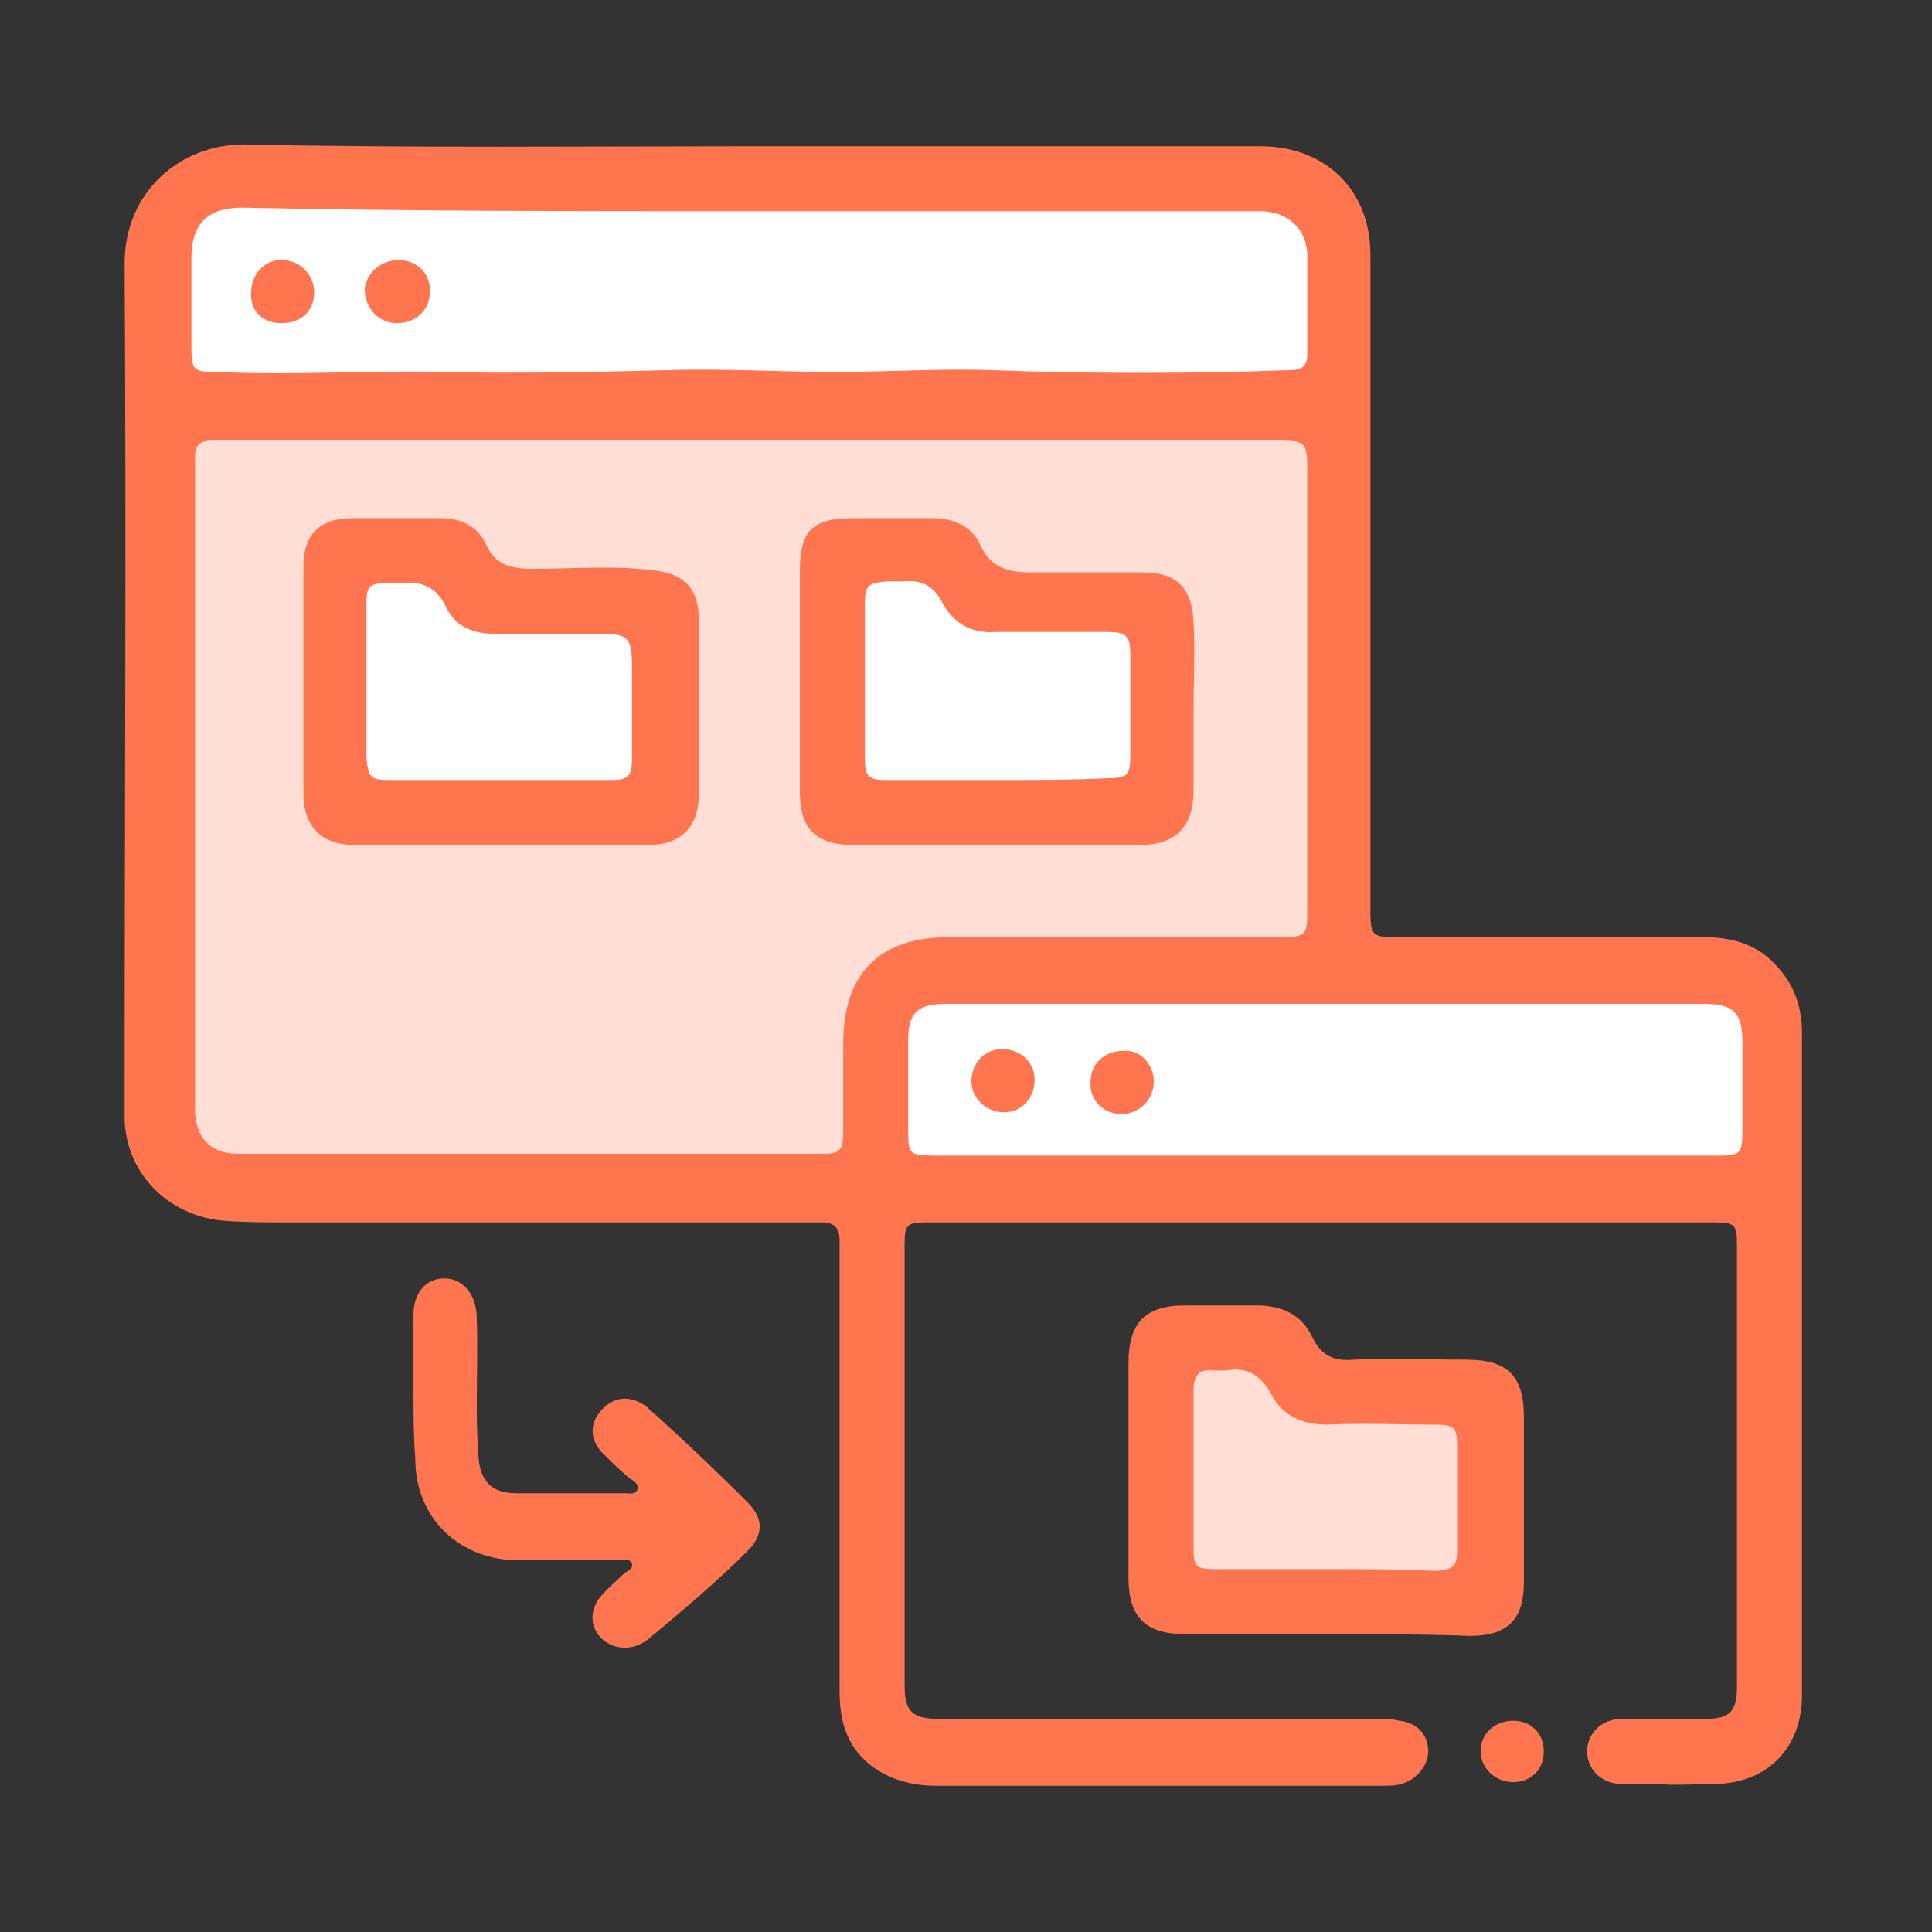 <?xml version="1.0" encoding="utf-8"?>
<!-- Generator: Adobe Illustrator 22.1.0, SVG Export Plug-In . SVG Version: 6.00 Build 0)  -->
<svg version="1.1" id="Layer_1" xmlns="http://www.w3.org/2000/svg" xmlns:xlink="http://www.w3.org/1999/xlink" x="0px" y="0px"
	 viewBox="0 0 107 107" style="enable-background:new 0 0 107 107;" xml:space="preserve">
<rect x="0" y="0" width="107" height="107" fill="#333333" stroke="none"/>
<style type="text/css">
	.st0{fill:#FF7550;}
	.st1{fill:#FFDED5;}
	.st2{fill:#FFFFFF;}
</style>
<path class="st0" d="M41.5,8.1c9.4,0,18.8,0,28.3,0c3.2,0,5.5,1.9,6,4.8c0.1,0.6,0.1,1.1,0.1,1.7c0,11.7,0,23.4,0,35.1
	c0,0.3,0,0.6,0,0.9c0,1.2,0.2,1.3,1.3,1.3c5.7,0,11.4,0,17.1,0c1.4,0,2.7,0.3,3.7,1.2c1.2,1.1,1.8,2.4,1.8,4.1c0,12.2,0,24.5,0,36.7
	c0,2.8-1.8,4.8-4.7,4.9c-4.6,0.1-0.8,0-5.3,0c-1.1,0-1.9-0.8-1.9-1.8c0-1,0.8-1.8,1.9-1.8c3.9,0-0.5,0,3.4,0c0.4,0,0.8,0,1.2,0
	c1.4,0,1.8-0.4,1.8-1.8c0-8.1,0-16.3,0-24.4c0-1.2-0.1-1.3-1.3-1.3c-14.5,0-29,0-43.5,0c-1.2,0-1.3,0.1-1.3,1.3c0,8.1,0,16.2,0,24.3
	c0,1.5,0.4,1.9,2,1.9c4.1,0,20.1,0,24.2,0c0.4,0,0.8,0,1.2,0.1c1,0.1,1.6,0.8,1.6,1.7c0,0.8-0.7,1.6-1.5,1.8c-0.3,0.1-0.7,0.1-1,0.1
	c-4.3,0-20.5,0-24.8,0c-1.2,0-2.4-0.3-3.4-1c-1.4-1-1.9-2.4-1.9-4.2c0-7.4,0-14.8,0-22.2c0-0.9,0-1.9,0-2.8c0-0.7-0.3-1-1-1
	c-0.3,0-0.7,0-1,0c-9.5,0-19.1,0-28.6,0c-1.2,0-2.4,0-3.6-0.1c-3-0.3-5.3-2.6-5.4-5.6c0-0.3,0-0.7,0-1c0-15.5,0.1-30.9,0-46.4
	c0-4,3.1-6.6,6.6-6.6C22.9,8.2,32.2,8.1,41.5,8.1z"/>
<path class="st0" d="M73.3,90.5c-2.6,0-5.2,0-7.7,0c-2.2,0-3.1-1-3.1-3.1c0-4,0-8,0-11.9c0-2.2,0.9-3.2,3.1-3.2c1.3,0,2.7,0,4,0
	c1.4,0,2.5,0.5,3.1,1.8c0.5,1,1.2,1.3,2.3,1.2c2.1-0.1,4.1,0,6.2,0c2.3,0,3.2,0.9,3.2,3.2c0,3,0,6,0,9.1c0,2.1-0.9,3-3,3
	C78.7,90.5,76,90.5,73.3,90.5z"/>
<path class="st0" d="M22.9,77c0-1.4,0-2.8,0-4.2c0-1.2,0.7-2,1.7-2c1,0,1.7,0.8,1.8,2c0.1,2.6-0.1,5.3,0.1,7.9c0.1,1.3,0.7,2,2.1,2
	c2,0,4,0,6,0c0.2,0,0.6,0.1,0.7-0.2c0.1-0.3-0.2-0.5-0.4-0.6c-0.6-0.5-1.1-1-1.6-1.5c-0.7-0.8-0.6-1.7,0.1-2.4
	c0.7-0.7,1.6-0.7,2.4-0.1c1.9,1.7,3.8,3.5,5.6,5.3c0.9,0.9,0.9,1.8,0,2.7c-1.7,1.7-3.6,3.3-5.4,4.8c-0.8,0.7-1.8,0.7-2.5,0.2
	c-0.8-0.6-0.9-1.6-0.3-2.4c0.4-0.5,0.9-0.9,1.3-1.3c0.2-0.2,0.6-0.3,0.5-0.6c-0.1-0.3-0.5-0.2-0.8-0.2c-1.3,0-2.7,0-4,0
	c-0.6,0-1.3,0-1.9,0c-3.1-0.2-5.3-2.5-5.3-5.6C22.9,79.5,22.9,78.3,22.9,77C22.9,77,22.9,77,22.9,77z"/>
<path class="st0" d="M83.8,98.7c-1,0-1.8-0.8-1.8-1.7c0-1,0.8-1.7,1.8-1.7c1,0,1.7,0.7,1.7,1.7C85.5,98,84.8,98.7,83.8,98.7z"/>
<path class="st1" d="M41.6,24.4c9.7,0,19.4,0,29.2,0c1.5,0,1.6,0.1,1.6,1.6c0,8.1,0,16.1,0,24.2c0,1.7,0,1.7-1.8,1.7c-6,0-12,0-18,0
	c-3.9,0-5.9,2-5.9,5.9c0,1.6,0,3.3,0,4.9c0,1-0.2,1.2-1.1,1.2c-10.8,0-21.6,0-32.4,0c-1.5,0-2.3-0.8-2.4-2.3c0-0.4,0-0.7,0-1.1
	c0-11.5,0-23,0-34.4c0-0.3,0-0.5,0-0.8c0-0.7,0.3-0.9,1-0.9c0.5,0,0.9,0,1.4,0C22.6,24.4,32.1,24.4,41.6,24.4z"/>
<path class="st2" d="M41.6,11.7c9.1,0,18.1,0,27.2,0c0.4,0,0.8,0,1.2,0c1.4,0.1,2.3,1,2.4,2.3c0,1.9,0,3.7,0,5.6
	c0,0.7-0.3,0.9-1,0.9c-5.5,0.2-11,0.2-16.5,0c-2.8-0.1-5.7,0.1-8.6,0.1c-3.1,0-6.2-0.2-9.3-0.1c-4.1,0.1-8.2,0.2-12.4,0.1
	c-4.2-0.1-8.4,0.2-12.6,0c-1.3,0-1.4-0.1-1.4-1.4c0-1.6,0-3.2,0-4.9c0-1.9,0.9-2.8,2.8-2.8C22.8,11.7,32.2,11.7,41.6,11.7z"/>
<path class="st2" d="M73.3,64c-7.2,0-14.3,0-21.5,0c-1.5,0-1.5-0.1-1.5-1.5c0-1.6,0-3.2,0-4.9c0-1.5,0.5-2,2.1-2c14,0,28,0,42,0
	c1.6,0,2.1,0.5,2.1,2.1c0,1.6,0,3.3,0,4.9c0,1.3-0.1,1.4-1.4,1.4C87.8,64,80.5,64,73.3,64z"/>
<path class="st1" d="M73.4,86.9c-2.1,0-4.1,0-6.2,0c-1,0-1.1-0.2-1.1-1.2c0-2.9,0-5.8,0-8.7c0-0.8,0.3-1.2,1.1-1.1
	c0.2,0,0.5,0,0.7,0c1.1-0.2,1.9,0.2,2.5,1.3c0.6,1.2,1.7,1.7,3.1,1.7c2-0.1,4,0,5.9,0c1.1,0,1.3,0.1,1.3,1.2c0,1.9,0,3.8,0,5.7
	c0,1-0.2,1.1-1.2,1.2C77.5,86.9,75.4,86.9,73.4,86.9z"/>
<path class="st0" d="M27.7,46.8c-2.7,0-5.3,0-8,0c-1.9,0-2.9-1-2.9-2.9c0-4.2,0-8.3,0-12.5c0-1.8,0.9-2.7,2.7-2.7c1.6,0,3.3,0,4.9,0
	c1.1,0,2,0.4,2.5,1.4c0.5,1.2,1.4,1.4,2.6,1.4c2.3,0,4.6-0.2,6.8,0.1c1.6,0.2,2.4,1,2.4,2.7c0,3.2,0,6.5,0,9.7c0,1.8-1,2.8-2.8,2.8
	C33.2,46.8,30.4,46.8,27.7,46.8z"/>
<path class="st0" d="M55.2,46.8c-2.6,0-5.3,0-7.9,0c-2.1,0-3-0.9-3-2.9c0-4.1,0-8.2,0-12.3c0-2.2,0.7-2.9,2.9-2.9c1.5,0,3,0,4.4,0
	c1.2,0,2.2,0.4,2.7,1.5c0.6,1.3,1.6,1.5,2.8,1.5c2.1,0,4.1,0,6.2,0c1.8,0,2.7,0.8,2.8,2.7c0.1,1.7,0,3.3,0,5c0,1.5,0,3,0,4.4
	c0,2-1,3-3,3C60.5,46.8,57.8,46.8,55.2,46.8z"/>
<path class="st0" d="M22.1,14.4c1,0,1.8,0.8,1.7,1.8c0,1-0.8,1.7-1.8,1.7c-1,0-1.8-0.8-1.8-1.9C20.3,15.1,21.1,14.4,22.1,14.4z"/>
<path class="st0" d="M15.6,14.4c1,0,1.8,0.8,1.8,1.8c0,1-0.7,1.7-1.8,1.7c-1,0-1.7-0.6-1.7-1.6C13.9,15.2,14.6,14.4,15.6,14.4z"/>
<path class="st0" d="M57.3,59.8c0,1-0.7,1.8-1.7,1.8c-1,0-1.8-0.8-1.8-1.7c0-1,0.7-1.8,1.7-1.8C56.5,58.1,57.3,58.8,57.3,59.8z"/>
<path class="st0" d="M63.9,59.9c0,1-0.8,1.8-1.8,1.8c-1,0-1.8-0.8-1.7-1.8c0-1,0.8-1.7,1.8-1.7C63.1,58.1,63.9,58.9,63.9,59.9z"/>
<path class="st2" d="M27.7,43.2c-2.1,0-4.1,0-6.2,0c-1,0-1.1-0.2-1.2-1.2c0-2.9,0-5.7,0-8.6c0-1,0.2-1.1,1.2-1.1c0.3,0,0.6,0,0.9,0
	c1.1-0.1,1.8,0.3,2.3,1.3c0.5,1.1,1.5,1.5,2.7,1.5c1.9,0,3.8,0,5.8,0c1.6,0,1.8,0.2,1.8,1.8c0,1.7,0,3.4,0,5.1c0,1-0.2,1.2-1.2,1.2
	C31.8,43.2,29.8,43.2,27.7,43.2z"/>
<path class="st2" d="M55.3,43.2c-2.1,0-4.1,0-6.2,0c-1,0-1.2-0.2-1.2-1.2c0-2.9,0-5.7,0-8.6c0-1,0.2-1.1,1.2-1.2c0.3,0,0.6,0,0.9,0
	c1-0.1,1.7,0.2,2.2,1.2c0.6,1.1,1.6,1.7,2.9,1.6c2.1,0,4.1,0,6.2,0c1.1,0,1.3,0.2,1.3,1.3c0,1.8,0,3.7,0,5.5c0,1.1-0.1,1.3-1.3,1.3
	C59.3,43.2,57.3,43.2,55.3,43.2z"/>
</svg>
